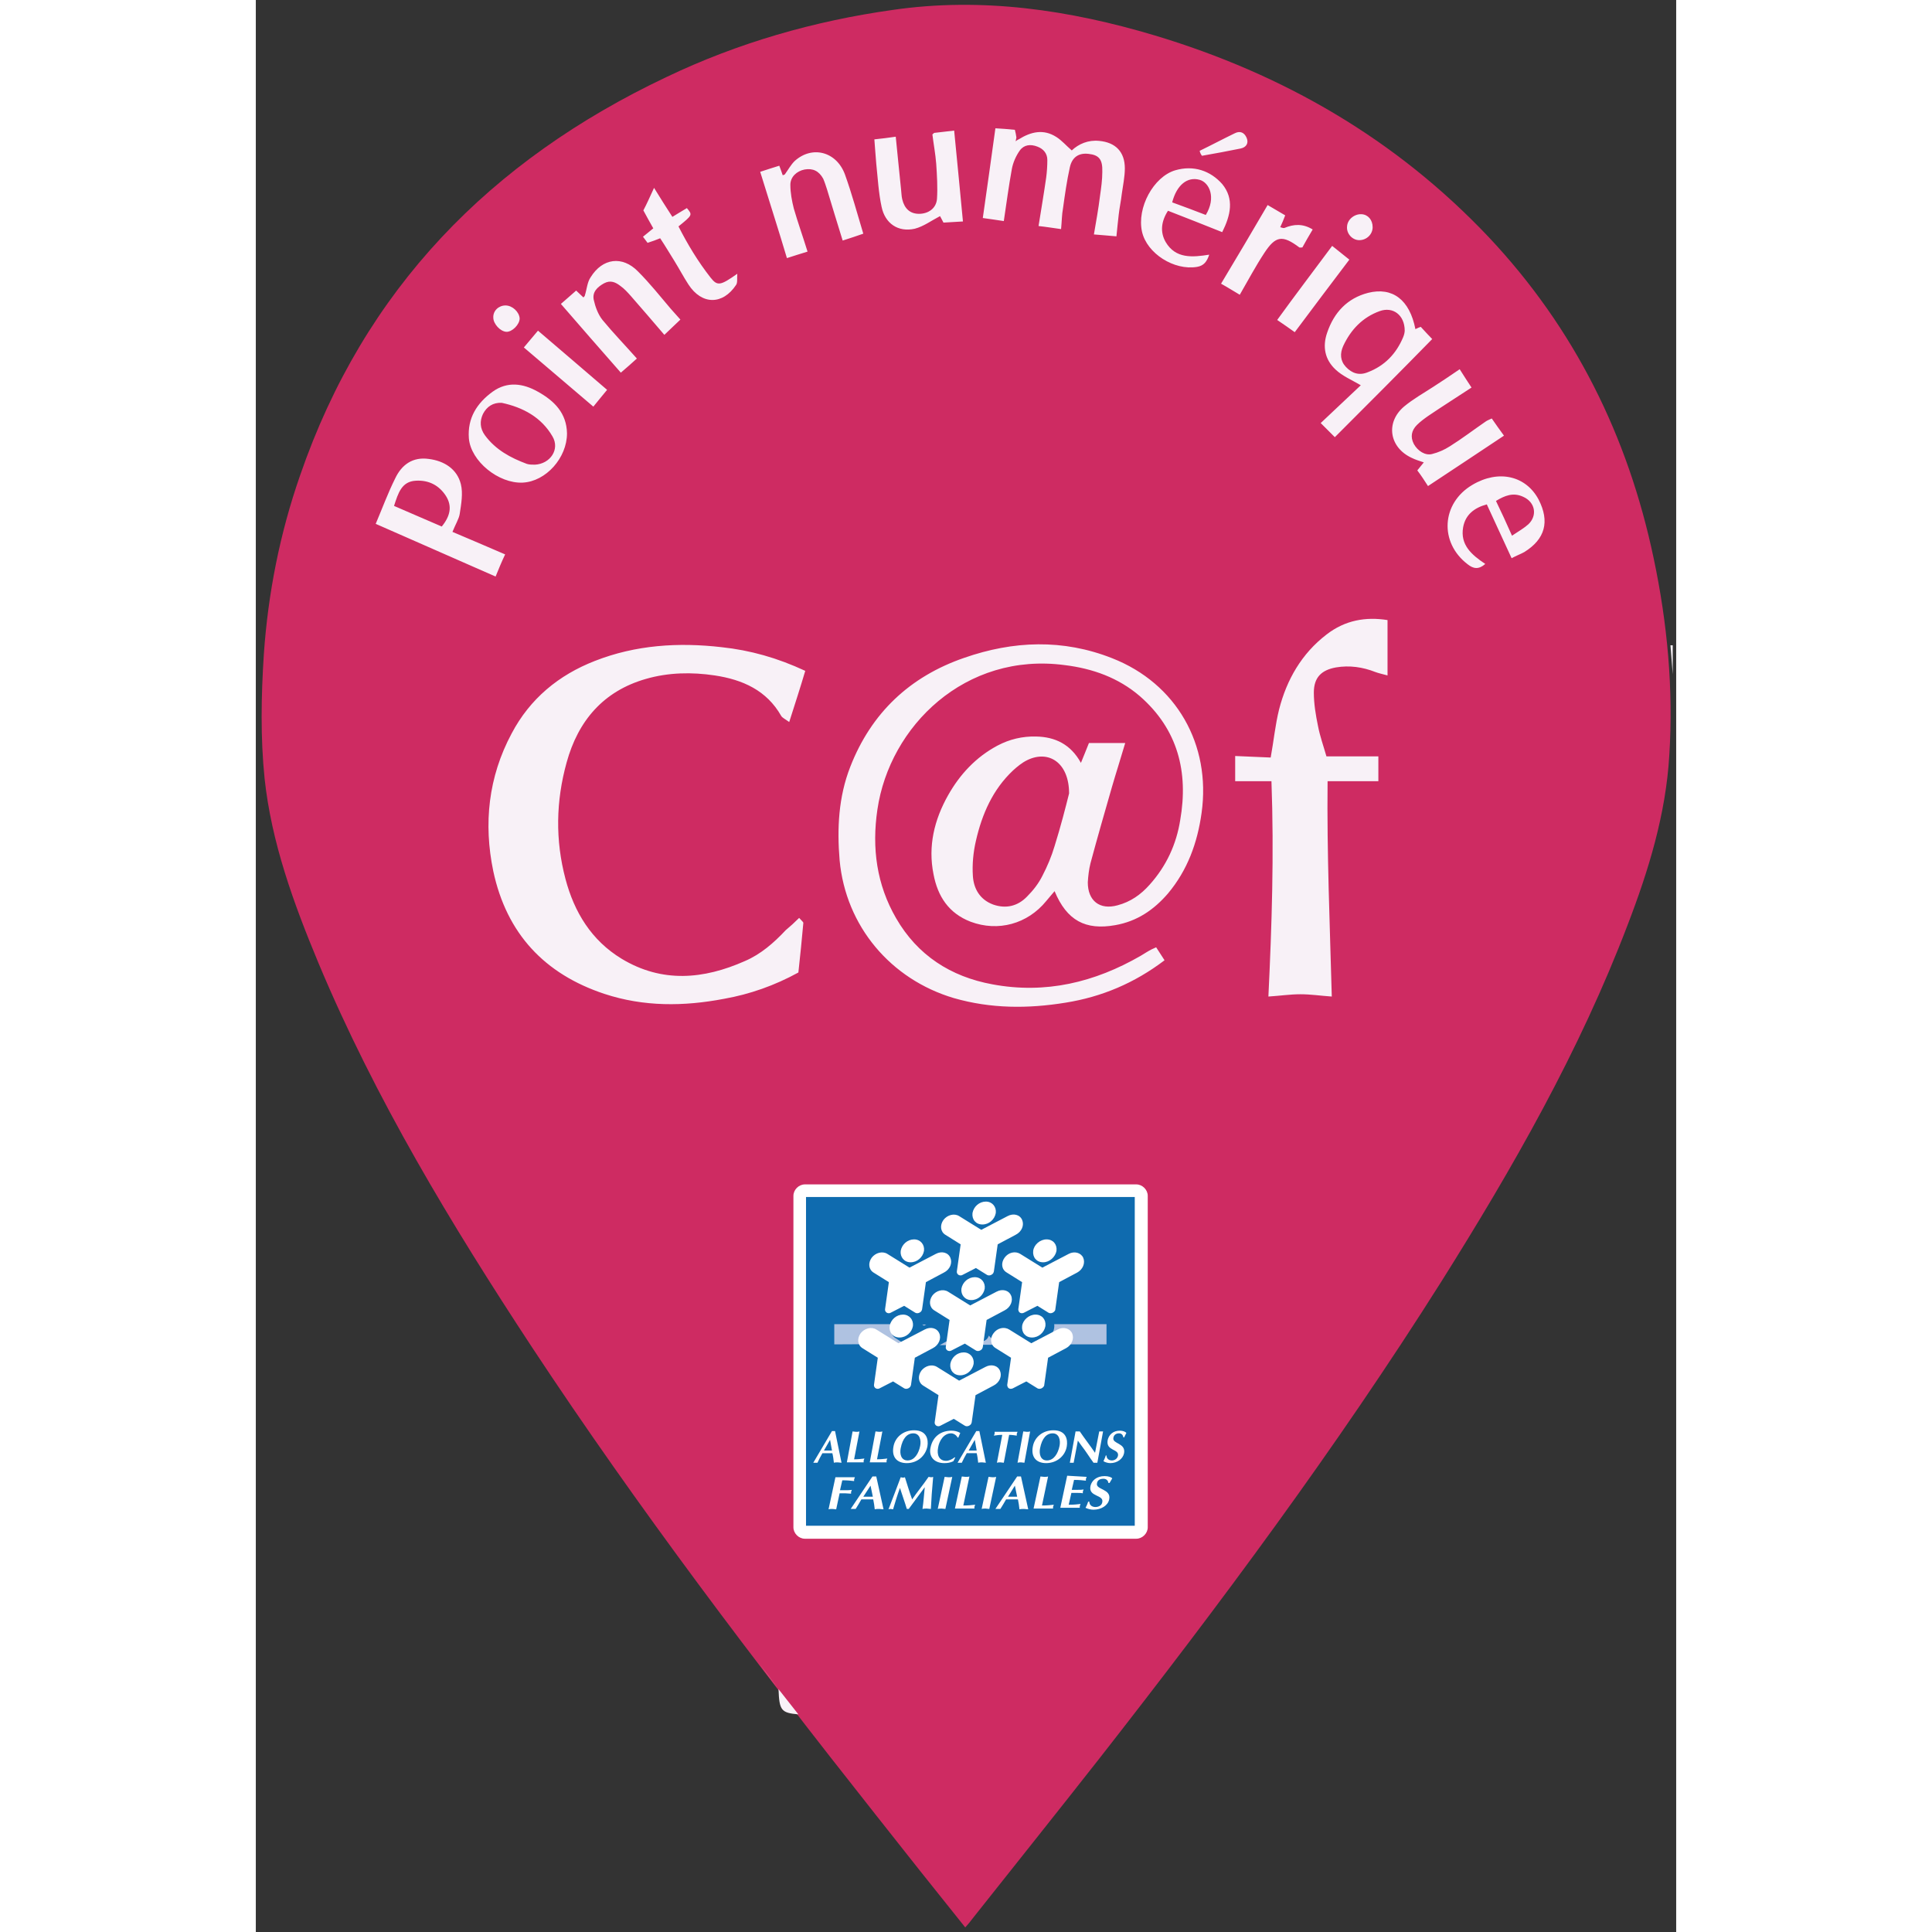 <svg xmlns="http://www.w3.org/2000/svg" width="60" height="60" viewBox="0 0 372 506"><rect x="0" y="0" width="372" height="506" fill="#333333" stroke="none"/><path d="M185.8 504.8c-8.1-10.1-15.9-19.9-23.6-29.7-31.4-39.7-62-80-89.9-122.3-21.1-32.1-41-65-55.9-100.6-6.5-15.6-12.3-31.5-14.1-48.3-1.1-10.7-.9-21.7-.2-32.5 1.1-16 4.2-31.7 9.5-46.9C28.4 75.7 61.5 42 107.5 20.2c18.8-9 38.7-14.7 59.3-17.6 23.4-3.4 46.3 0 68.7 6.7 33.6 10.1 63.1 27.1 87.4 52.8 22.5 23.9 36.5 52.2 43.2 84.1 3.6 17 5.2 34.3 4.1 51.6-.9 15.4-5.4 30.1-10.9 44.4-12.6 33.1-30.1 63.7-48.9 93.6-27.4 43.4-57.9 84.4-89.5 124.8-11 14-22.1 27.9-33.2 41.9-.5.7-1 1.3-1.9 2.3z" fill="#ce2b62"/><path d="M233.6 400c0 1.6-1.4 3-3 3h-86.8c-1.6 0-3-1.4-3-3v-86.8c0-1.6 1.4-3 3-3h86.8c1.6 0 3 1.4 3 3V400z" fill="#fff"/><path d="M144.1 313.5h86.1v86.1h-86.1z" fill="#0f6baf"/><path d="m169.9 352-2.3-1.5c-.7-.4-1.1-1.1-1.3-2-.1-.6-.1-1.2.1-1.7h-14.9v5.3l18.4-.1c0 .1 0 .1 0 0m5.1-4.8.6-.3h-1.1c.2.1.4.2.5.3m9 4c-.5-.2-.8-.5-1-1 0-.1-.1-.2-.1-.2-.2.3-.5.5-.9.7l-2.9 1.6h4.5c.2-.5.3-.8.4-1.1m8.7-.7c-.3-.2-.5-.4-.7-.7l-.3.6c-.4.6-1 .9-1.6.9.1.3.2.6.2.9h4.7v-.1l-2.3-1.6m16.4-3.7c.2 1.4-.5 3-1.9 3.7 0 0-1.9 1-2.9 1.6h18.5v-5.3h-13.7" fill="#afc2e1"/><path d="M190.3 320.7c1.7 0 3.2-1.3 3.5-3 .2-1.6-.9-3-2.6-3-1.7 0-3.2 1.3-3.5 3-.2 1.7.9 3 2.6 3m10.4-1.2c-.6-1.4-2.3-1.8-3.8-1l-6.9 3.6-5.8-3.6c-1.3-.8-3.1-.3-4.1 1-1 1.4-.8 3.1.5 3.9l4 2.5-1 7.1c0 .2 0 .4.1.5.2.5.9.7 1.4.4l3.5-1.8 2.9 1.8c.5.3 1.2.1 1.6-.4.1-.2.2-.4.2-.5l1-7.1 4.7-2.5c1.6-.8 2.3-2.5 1.7-3.9m-13.3 21c1.7 0 3.2-1.3 3.5-3 .2-1.6-.9-3-2.6-3-1.7 0-3.2 1.3-3.5 3-.2 1.6.9 3 2.6 3m10.4-1.2c-.6-1.4-2.3-1.8-3.8-1l-6.9 3.6-5.8-3.6c-1.3-.8-3.1-.3-4.1 1-1 1.4-.8 3.1.5 3.9l4 2.5-1 7.1c0 .2 0 .4.1.5.2.5.9.7 1.4.4l3.5-1.8 2.9 1.8c.5.3 1.2.1 1.6-.4.1-.2.2-.4.2-.5l1-7.1 4.7-2.5c1.6-.8 2.3-2.6 1.7-3.9m-26.3-8.7c1.7 0 3.2-1.3 3.5-3 .2-1.6-.9-3-2.6-3-1.7 0-3.2 1.3-3.5 3-.2 1.6.9 3 2.6 3m10.4-1.2c-.6-1.4-2.3-1.8-3.8-1l-6.9 3.6-5.8-3.6c-1.3-.8-3.1-.3-4.1 1-1 1.4-.8 3.1.5 3.9l4 2.5-1 7.1c0 .2 0 .4.1.5.2.5.9.7 1.4.4l3.5-1.8 2.9 1.8c.5.3 1.2.1 1.6-.4.1-.2.2-.4.2-.5l1-7.1 4.7-2.5c1.6-.8 2.3-2.5 1.7-3.9m-13.3 20.9c1.7 0 3.2-1.3 3.5-3 .2-1.6-.9-3-2.6-3-1.7 0-3.2 1.3-3.5 3-.2 1.7.9 3 2.6 3m10.4-1.1c-.6-1.4-2.3-1.8-3.8-1l-6.9 3.6-5.8-3.6c-1.3-.8-3.1-.3-4.1 1-1 1.4-.8 3.1.5 3.9l4 2.5-1 7.1c0 .2 0 .4.1.5.2.5.9.7 1.4.4l3.5-1.8 2.9 1.8c.5.3 1.2.1 1.6-.4.1-.2.2-.4.2-.5l1-7.1 4.7-2.5c1.6-.8 2.3-2.6 1.7-3.9m27.2-18.6c-1.7 0-2.8-1.3-2.6-3 .2-1.6 1.8-3 3.5-3s2.8 1.3 2.6 3c-.3 1.6-1.8 3-3.5 3m-10.1-1.2c1-1.4 2.8-1.8 4.1-1l5.8 3.6 6.9-3.6c1.5-.8 3.2-.3 3.8 1 .6 1.4-.1 3.1-1.6 3.9l-4.7 2.5-1 7.1c0 .2-.1.4-.2.5-.4.5-1.1.7-1.6.4l-2.9-1.8-3.5 1.8c-.6.3-1.2.1-1.4-.4-.1-.2-.1-.4-.1-.5l1-7.1-4-2.5c-1.4-.8-1.6-2.5-.6-3.9m7.2 20.9c-1.7 0-2.8-1.3-2.6-3 .2-1.6 1.8-3 3.5-3s2.8 1.3 2.6 3c-.3 1.7-1.8 3-3.5 3m-10.1-1.1c1-1.4 2.8-1.8 4.1-1l5.8 3.6 6.9-3.6c1.5-.8 3.2-.3 3.8 1 .6 1.4-.1 3.1-1.6 3.9l-4.7 2.5-1 7.1c0 .2-.1.4-.2.5-.4.5-1.1.7-1.6.4l-2.9-1.8-3.5 1.8c-.6.3-1.2.1-1.4-.4-.1-.2-.1-.4-.1-.5l1-7.1-4-2.5c-1.4-.8-1.6-2.6-.6-3.9m-8.7 11c1.7 0 3.2-1.3 3.5-3 .2-1.6-.9-3-2.6-3s-3.2 1.3-3.5 3c-.2 1.7.9 3 2.6 3m10.4-1.2c-.6-1.4-2.3-1.8-3.8-1l-6.9 3.6-5.8-3.6c-1.3-.8-3.1-.3-4.1 1-1 1.4-.8 3.1.5 3.9l4 2.5-1 7.1c0 .2 0 .4.1.5.2.5.9.7 1.4.4l3.5-1.8 2.9 1.8c.5.3 1.2.1 1.6-.4.1-.2.2-.4.2-.5l1-7.1 4.7-2.5c1.6-.8 2.3-2.5 1.7-3.9m-44 20.9-.5-2.8-1.6 2.8h2.1m-2.5.7c-.5.9-.9 1.6-1.3 2.5H146l4.9-8.3h.8l1.7 8.3c-.3 0-.7-.1-1-.1s-.7 0-1 .1c-.1-.9-.2-1.7-.4-2.5h-2.6zm8.3 1.6c1 0 1.9-.1 2.7-.2-.1.2-.1.3-.2.5v.5h-4.4l1.5-8.1c.3 0 .6.1.9.1.3 0 .6 0 .9-.1l-1.4 7.3m6 0c1 0 1.9-.1 2.7-.2-.1.2-.1.3-.2.5v.5h-4.4l1.5-8.1c.3 0 .6.1.9.1.3 0 .6 0 .9-.1l-1.4 7.3m6.2-2.9c-.3 1.5.1 3.2 1.8 3.2 1.8 0 2.9-1.8 3.3-3.8.3-1.5-.1-3.3-1.8-3.3-1.6 0-2.8 1.3-3.3 3.9m1.6 3.9c-2.6 0-4-1.6-3.5-4.3.4-2.4 2.5-4.3 5.4-4.3 3.3 0 3.8 2.4 3.5 4.2-.5 2.5-2.6 4.4-5.4 4.4zm12.7-1.5-.5 1c-.8.4-1.6.5-2.4.5-2.5 0-4.1-1.6-3.6-4 .6-3.1 2.9-4.5 5.5-4.5.8 0 1.7.2 2.3.6-.2.4-.3.8-.5 1.2h-.2c-.3-.6-1-1.1-1.7-1.1-1.9 0-3.1 1.9-3.4 3.7-.4 2 .3 3.5 2.1 3.5.7 0 1.6-.4 2.2-.9h.2m5.6-1.8-.5-2.8-1.6 2.8h2.1m-2.6.7c-.5.9-.9 1.6-1.3 2.5h-1.1l4.9-8.3h.8l1.7 8.3c-.3 0-.6-.1-1-.1-.3 0-.7 0-1 .1-.1-.9-.2-1.7-.4-2.5h-2.6zm9.7 2.5c-.3 0-.6-.1-.9-.1-.3 0-.6 0-.9.1l1.4-7.3c-.8 0-1.6.1-2.2.2.1-.2.1-.3.2-.5v-.5h6c-.1.2-.1.3-.2.5v.5c-.7-.1-1.3-.2-2-.2l-1.4 7.3m5.1-8.2c.3 0 .6.1.9.1.3 0 .6 0 .9-.1l-1.5 8.2c-.3 0-.6-.1-.9-.1-.3 0-.6 0-.9.1l1.5-8.2m4.4 4.4c-.3 1.5.1 3.2 1.8 3.2 1.8 0 2.9-1.8 3.3-3.8.3-1.5-.1-3.3-1.8-3.3-1.6 0-2.8 1.3-3.3 3.9m1.6 3.9c-2.6 0-4-1.6-3.5-4.3.4-2.4 2.5-4.3 5.4-4.3 3.3 0 3.8 2.4 3.5 4.2-.4 2.5-2.6 4.4-5.4 4.4zm7.7-8.3h1.1c1.3 1.9 2.7 3.7 4 5.6l1.1-5.6h1l-1.5 8.2h-1c-1.1-1.5-2-3-3.1-4.4l-1-1.4-1.1 5.8h-1l1.5-8.2m12.5 1.5c-.1-.6-.5-1-1.1-1-.9 0-1.4.5-1.5 1.2-.3 1.6 3.3 1.3 2.8 4-.3 1.5-1.8 2.6-3.6 2.6-.6 0-1.3-.2-1.8-.5.2-.5.5-1 .6-1.5h.2c0 .8.6 1.3 1.4 1.3.7 0 1.4-.4 1.6-1.2.4-1.9-3.2-1.2-2.7-4.1.3-1.4 1.4-2.5 3.2-2.5.8 0 1.5.3 1.7.6l-.6 1.2-.2-.1M152 395.3c-.3 0-.7-.1-1-.1s-.7 0-1 .1l1.8-8.4h5.1c-.1.2-.1.4-.2.5v.5c-.8-.1-1.7-.2-3.1-.2l-.6 2.6h1.4c.5 0 1.1 0 1.7-.1-.1.2-.1.4-.2.5v.5c-.6 0-1.1-.1-1.6-.1h-1.4l-.9 4.2m9.6-3.3-.6-2.9-1.9 2.9h2.5m-3 .7c-.5.9-1 1.7-1.5 2.5h-1.3l5.7-8.5h1l1.9 8.6c-.4 0-.8-.1-1.1-.1-.4 0-.8 0-1.2.1-.1-.9-.2-1.7-.4-2.6h-3.1zm17.6-5.9c.2 0 .4.1.6.1.2 0 .4 0 .6-.1-.3 3.3-.5 6-.6 8.4-.4 0-.7-.1-1.1-.1-.4 0-.7 0-1.1.1.3-2 .4-3.8.6-5.7l-4.2 5.7h-.5c-.5-1.7-1.2-3.6-1.8-5.5-.8 2.2-1.3 3.9-1.8 5.6-.2 0-.4-.1-.6-.1-.2 0-.4 0-.6.1 1-2.5 2-5.3 3.2-8.4.2 0 .3.1.5.1s.4 0 .6-.1c.6 1.9 1.2 3.9 1.9 5.8 1.2-1.8 2.8-3.7 4.3-5.9m4.2 0c.3 0 .7.1 1 .1s.7 0 1-.1l-1.8 8.4c-.3 0-.7-.1-1-.1s-.7 0-1 .1l1.8-8.4m4.9 7.5c1.2 0 2.2-.1 3.1-.2-.1.2-.1.4-.2.5v.5h-5.1l1.8-8.4c.3 0 .7.1 1 .1s.7 0 1-.1l-1.6 7.6m6.6-7.5c.3 0 .7.1 1 .1s.7 0 1-.1l-1.8 8.4c-.3 0-.7-.1-1-.1s-.7 0-1 .1l1.8-8.4m7.5 5.2-.6-2.9-1.8 2.9h2.4m-2.9.7c-.5.9-1 1.7-1.5 2.5h-1.3l5.7-8.5h1l1.9 8.6c-.4 0-.8-.1-1.1-.1-.4 0-.8 0-1.2.1-.1-.9-.2-1.7-.4-2.6h-3.1zm9.4 1.6c1.2 0 2.2-.1 3.1-.2-.1.2-.1.4-.2.5v.5h-5.1l1.8-8.4c.3 0 .7.1 1 .1s.7 0 1-.1l-1.6 7.6m11.7-7.5c-.1.2-.1.4-.2.5v.5c-.8-.1-1.7-.2-3.1-.2l-.6 2.6h1.4c.6 0 1.2 0 1.7-.1-.1.2-.1.4-.2.5v.5c-.5-.1-1-.1-1.6-.1h-1.4l-.7 3.1c1.4 0 2.3-.1 3.1-.2-.1.2-.1.4-.2.5v.5h-5.1l1.8-8.4 5.1.3m5.7 1.6c-.1-.7-.6-1.1-1.3-1.1-1.1 0-1.6.5-1.7 1.2-.4 1.7 3.8 1.4 3.2 4.2-.3 1.6-2.1 2.7-4.1 2.7-.7 0-1.5-.2-2.1-.5.3-.5.5-1 .7-1.6h.3c0 .8.6 1.4 1.6 1.4.8 0 1.7-.4 1.8-1.3.4-2-3.7-1.3-3.1-4.2.3-1.4 1.6-2.6 3.7-2.6 1 0 1.8.3 2 .6-.2.4-.5.8-.7 1.2h-.3" fill="#fff"/><path d="M370.5 169h.6v7.6c-.2-2.5-.4-5-.6-7.6zm-161.3 64.4c-.8.9-1.5 1.8-2.2 2.6-4.9 6-12.6 8.1-19.8 5.4-5.7-2.2-8.6-6.6-9.7-12.4-1.5-7.4.2-14.3 3.8-20.7 3.1-5.5 7.3-10 12.9-13 3.2-1.7 6.6-2.5 10.2-2.4 4.9.1 9 2 11.7 6.9.8-1.9 1.4-3.5 2.1-5.2h9.5c-1.2 4.1-2.4 7.8-3.5 11.6-1.9 6.6-3.8 13.2-5.6 19.9-.4 1.6-.6 3.3-.7 5 0 4.8 3.1 7.3 7.8 6 3.4-.9 6.1-2.8 8.4-5.4 4.4-4.9 7-10.6 8-16.9 2.2-12.6-.6-23.8-10.6-32.5-5.6-4.8-12.3-7.2-19.6-8.1-26.1-3.5-45.9 16-49.1 37.8-1.5 10.1-.2 19.7 4.9 28.5 5.6 9.7 14.3 15.3 25.2 17.3 13.9 2.6 26.8-.5 38.9-7.5 1-.6 1.9-1.2 2.9-1.7.2-.1.5-.2 1.1-.5.7 1.1 1.4 2.2 2.2 3.4-7.9 6-16.5 9.6-25.9 11.1-9.8 1.6-19.6 1.6-29.3-1.2-16.5-4.9-28.3-18.8-29.9-36.1-.7-8.3-.3-16.6 2.8-24.5 5.5-14.1 15.6-23.6 29.8-28.5 12.9-4.5 25.9-5 38.8.1 16.8 6.6 25.9 22.6 23.4 40.5-1.1 7.9-3.7 15-8.8 21.1-3.7 4.3-8.1 7.3-13.8 8.3-7.8 1.4-12.7-1.2-15.9-8.9zm3.8-25.6c0-8-5.3-11.5-11-8.7-1.4.7-2.6 1.7-3.7 2.7-5.3 5-8.1 11.4-9.7 18.4-.7 3-1 6.2-.8 9.2.2 3.3 1.8 6.2 5.3 7.5 3.4 1.2 6.5.4 8.9-2.1 1.6-1.6 3-3.4 4-5.4 1.3-2.5 2.4-5.1 3.2-7.8 1.6-5.1 2.9-10.2 3.8-13.8zm-70.7 32.6c.8.9 1.1 1.1 1.1 1.3-.4 4.3-.8 8.6-1.3 13-6.2 3.4-12.7 5.7-19.5 6.9-10.5 2-21 2.1-31.3-1.3-15.7-5.2-25.6-15.8-29.1-32.1-2.6-12.5-1.3-24.7 4.8-36.1 4.8-9.1 12.3-15.3 21.8-19 10.7-4.2 21.9-4.9 33.2-3.6 7.5.8 14.6 2.8 21.9 6.2-1.3 4.4-2.7 8.7-4.2 13.4-1.1-.8-1.8-1.1-2.1-1.6-3.8-6.7-10.1-9.5-17.4-10.6-6-.9-12.1-.8-18 .9-11.2 3.2-17.8 11-20.8 21.9-2.8 10.1-3 20.3-.3 30.5 2.3 8.7 6.8 16.1 14.7 20.9 10.6 6.4 21.5 5.4 32.3.6 4.2-1.8 7.6-4.8 10.7-8.1 1.2-1 2.3-2 3.5-3.2zM266 204.6h-9.5V198c3.1.1 6.1.3 9.3.4.8-4.4 1.2-8.6 2.2-12.6 2-7.8 5.9-14.6 12.4-19.6 4.9-3.8 10.3-4.7 16-3.8v14.5c-1.5-.4-2.4-.6-3.2-.9-3.3-1.3-6.8-1.8-10.3-1.2-3.9.7-5.8 2.7-5.8 6.6 0 2.9.5 5.9 1.1 8.8.5 2.6 1.4 5.1 2.2 7.9H294v6.5h-13.3c-.2 19 .6 37.6 1.1 56.4-2.9-.2-5.5-.6-8.2-.6-2.7 0-5.3.4-8.4.6.9-18.7 1.5-37.3.8-56.4zM199.8 36.5c3.2-2 6.5-2.8 9.9-.6 1.4.9 2.5 2.2 4 3.5 1.8-1.7 4.3-2.8 7.2-2.5 4.3.4 6.7 2.9 6.7 7.2 0 2.2-.5 4.5-.8 6.7-.2 1.8-.6 3.6-.8 5.4-.2 1.8-.4 3.6-.6 5.7-2-.2-3.7-.3-5.9-.5.6-3.5 1.2-6.8 1.6-10.1.3-2.1.6-4.2.6-6.3.1-3.3-.9-4.4-3.6-4.7-2.5-.3-4.3.8-4.9 3.5-.8 3.6-1.3 7.2-1.8 10.8-.3 1.6-.3 3.3-.5 5.4-2.2-.3-4-.6-5.9-.8.7-4.4 1.4-8.5 2-12.7.2-1.5.3-3.1.3-4.6 0-1.7-1-2.9-2.6-3.5-1.8-.7-3.5-.5-4.6 1-1 1.4-1.8 3.2-2.1 4.9-.8 4.4-1.4 8.9-2.1 13.6-1.8-.3-3.5-.5-5.5-.8 1.1-7.8 2.2-15.4 3.3-23.5 1.6.1 3.3.2 5.1.4.2.7.3 1.4.4 2-.1.3-.1.7-.2 1 .3-.2.5-.4.8-.5zm82.8 78-3.7-3.7c3.4-3.2 7-6.6 10.5-9.9-2.4-1.4-4.8-2.4-6.6-4.1-2.8-2.6-3.5-6-2.2-9.7 1.8-5.3 5.3-9 10.7-10.4 6.4-1.6 10.9 1.8 12.4 9.5.6-.3 1.1-.5 1.4-.6 1.2 1.3 2.3 2.5 3 3.2-8.2 8.4-16.8 17-25.5 25.7zm18.3-27.9c0-4.1-3.1-6.4-6.6-5.1-4.4 1.6-7.5 4.8-9.5 9.1-.9 2-.8 3.9.7 5.5 1.6 1.7 3.5 2.3 5.7 1.4 4.5-1.7 7.5-4.9 9.3-9.2.3-.7.4-1.4.4-1.7zM51.5 139.3c4.7 2 9.2 3.9 13.8 5.9-.9 1.9-1.7 3.8-2.5 5.8-10.5-4.6-20.9-9.2-31.4-13.8 1.7-4 3.2-8.1 5.1-11.9 1.7-3.6 4.6-5.7 8.8-5.1 4 .5 7.4 2.6 8.4 6.6.6 2.4.1 5.2-.3 7.8-.2 1.3-1.1 2.7-1.9 4.7zm-15.3-6.8c4.3 1.9 8.4 3.6 12.5 5.4 2.2-2.7 2.8-5.3 1.1-8-1.8-2.8-4.5-4.2-7.9-4-3.7.2-4.6 3.2-5.7 6.6zm143.9-74.2c-.4-.8-.8-1.5-.9-1.7-2.3 1.2-4.3 2.7-6.6 3.3-4.4 1-7.8-1.4-8.7-5.7-.8-3.7-1-7.5-1.4-11.3-.2-2.1-.3-4.1-.5-6.4 1.9-.2 3.6-.4 5.6-.7.5 4.7.9 9.3 1.4 13.9.1.8.1 1.7.3 2.5.6 2.5 2.1 3.8 4.4 3.8 2.4 0 4.5-1.4 4.7-3.9.2-3 0-6.2-.2-9.2-.2-2.6-.7-5.2-1-7.7.3-.2.4-.4.5-.4 1.7-.2 3.3-.4 5.2-.6.8 7.9 1.5 15.6 2.3 23.8-1.8.1-3.4.2-5.1.3zm-48-13.3c1.8-.6 3.4-1.1 5-1.6.4 1 .6 1.7.9 2.5.2-.1.5-.1.6-.3.8-1.1 1.5-2.4 2.5-3.4 4.6-4.2 11-2.5 13.2 3.5 1.8 5 3.2 10.2 4.8 15.5-1.7.6-3.5 1.2-5.4 1.8-1.4-4.6-2.8-9-4.1-13.4-.3-.9-.6-1.9-1-2.8-1.1-2-2.7-2.8-4.9-2.4-2 .4-3.7 1.9-3.7 4s.4 4.2.9 6.2c1.1 3.8 2.4 7.4 3.6 11.3-1.9.6-3.6 1.1-5.4 1.7-2.2-7.4-4.6-14.8-7-22.6zM99.8 93.9c-1.4 1.3-2.7 2.4-4.2 3.7-5.3-6-10.4-11.9-15.7-18 1.3-1.1 2.6-2.3 4-3.5.7.7 1.3 1.2 1.9 1.8.2-.2.4-.4.4-.6.5-1.6.6-3.4 1.5-4.7 3.1-5 8.3-5.7 12.4-1.5 3.1 3.1 5.8 6.5 8.6 9.8.7.8 1.5 1.7 2.5 2.8-1.4 1.3-2.7 2.6-4.2 4-3-3.5-5.9-6.9-8.8-10.2-.8-.9-1.7-1.9-2.7-2.6-1.3-1-2.6-1.6-4.3-.7-1.8 1-3.1 2.3-2.7 4.3.4 1.8 1.1 3.8 2.3 5.3 2.8 3.4 5.9 6.6 9 10.1zm215.5 2.8c1.2 1.9 2.1 3.3 3.1 4.8-3.8 2.5-7.6 4.9-11.3 7.4-1 .7-2.1 1.5-3 2.4-1.4 1.4-1.8 3.1-.8 5 1 1.8 3 3.1 4.8 2.6 1.6-.4 3.2-1.1 4.6-2 3.2-2 6.2-4.3 9.4-6.5.4-.3 1-.5 1.6-.8 1.1 1.6 2.1 3 3.2 4.5-6.7 4.5-13.3 8.8-19.9 13.2-.9-1.4-1.8-2.8-2.8-4.1.6-.7 1.1-1.4 1.7-2.1-1.2-.4-2.2-.7-3.2-1.2-5.8-2.7-6.9-9.2-2-13.4 2.4-2 5.1-3.5 7.7-5.2 2.2-1.4 4.4-2.9 6.9-4.6zM81.5 113.5c0 6.4-5.5 12.6-11.6 12.9-6.3.3-13.6-5.6-14.1-11.6-.4-5.3 2.1-9.2 6.2-12.2 3.9-2.8 8-2.2 11.9 0 4.3 2.4 7.5 5.6 7.6 10.9zm-17.1-8c-2.3-.1-3.9 1-4.9 2.9-.9 1.9-.8 3.8.5 5.6 2.8 3.8 6.7 5.9 11 7.5.6.2 1.4.2 2.1.2 4-.2 6.6-4 4.6-7.4-2.9-5-7.7-7.6-13.3-8.8zm188.7-44.7c-4.8-1.9-9.5-3.8-14.2-5.6-1.8 2.8-2.1 5.6-.6 8.2 2.6 4.4 7 4 11.4 3.3-.6 1.8-1.4 2.9-3.2 3.2-6 1-13.1-3.5-14.4-9.2-1.4-6.3 3-14.4 8.7-16.1 4.8-1.4 9.2.1 12.3 3.6 3.2 3.9 2.2 8.2 0 12.6zm-4.3-4.5c2.8-4.6.9-8.5-1.6-9.2-3.2-.9-6 1.3-7.2 5.9 3 1.1 6 2.2 8.8 3.3zm80.1 89.9c-2.2-4.8-4.3-9.3-6.5-14.1-3.3.9-5.6 2.7-6.2 6-.8 4.6 2.2 7.2 5.8 9.6-1.7 1.5-3.1 1.3-4.6.1-7.5-5.7-6.9-16 1.2-20.8 6.9-4.1 14.1-2.4 17.4 3.9 2.9 5.7 1.7 10.3-3.8 13.7-.9.5-2 .9-3.3 1.6zm.1-5.9c1.8-1.2 3.2-2 4.3-3 2.4-2.3 1.8-5.8-1.4-7.2-2.6-1.2-4.8-.3-7.1 1.1 1.4 2.9 2.7 5.7 4.2 9.1zM104.3 49.2c1.7 2.8 3.2 5.1 4.8 7.6 1.5-.9 2.6-1.6 3.8-2.3 1.5 1.8 1.5 1.8-2.2 4.8 2.4 4.7 5.1 9.2 8.4 13.4 1.8 2.3 2.6 2.1 7-1-.1 1.3.1 2.3-.3 2.9-3.5 5.3-9 5.3-12.5-.1-1.3-2-2.4-4.1-3.7-6.2-1.2-1.9-2.3-3.8-3.7-5.9-1 .4-2 .8-3.3 1.2-.3-.4-.7-.9-1.2-1.6.9-.7 1.7-1.4 2.7-2.2-.9-1.6-1.7-3-2.6-4.7.9-1.7 1.7-3.5 2.8-5.9zm153.4 28c-1.7-1-3.1-1.9-4.9-2.9 4.1-6.8 8.1-13.6 12.2-20.6 1.5.9 2.9 1.7 4.6 2.7-.4 1.1-.8 2-1.3 3.1.4.1.8.3 1.1.2 2.4-1 4.8-1.2 7.4.4-1 1.7-1.9 3.2-2.7 4.7-.4 0-.7.1-.8 0-4.4-3.3-6.2-3.1-9.2 1.5-2.3 3.5-4.2 7.1-6.4 10.9zm24.2-12.8c1.6 1.3 3 2.4 4.5 3.6-4.8 6.3-9.5 12.6-14.3 19-1.5-1.1-3-2.1-4.6-3.2 4.7-6.5 9.5-12.8 14.4-19.4zM70.2 91c1.3-1.5 2.4-2.9 3.7-4.4 6 5.1 11.9 10.2 18.1 15.5-1.1 1.3-2.2 2.7-3.6 4.4-6.2-5.3-12.2-10.4-18.2-15.5zm177-51.5c3.1-1.5 6.1-3.1 9.2-4.6 1.4-.7 2.5-.2 3.1 1.2.6 1.4-.1 2.5-1.6 2.8-3.4.7-6.7 1.3-10.1 1.9-.3-.4-.5-.8-.6-1.3zm45.3 20c0 1.9-1.6 3.4-3.5 3.4-1.8 0-3.4-1.7-3.2-3.6.1-1.8 1.9-3.3 3.8-3.2 1.7.1 2.9 1.5 2.9 3.4zM65.4 80c1.8 0 3.6 1.7 3.7 3.4 0 1.6-2 3.6-3.5 3.5-1.6-.1-3.4-2.1-3.4-3.7-.1-1.8 1.4-3.2 3.2-3.2zm66.4 355.6c1.7 2.2 3.4 4.5 5 6.7m5.3 6.7c-4.5-.4-5-1-5.2-6.6 1.7 2.2 3.5 4.4 5.2 6.6z" style="fill:#f8f1f7"/></svg>
